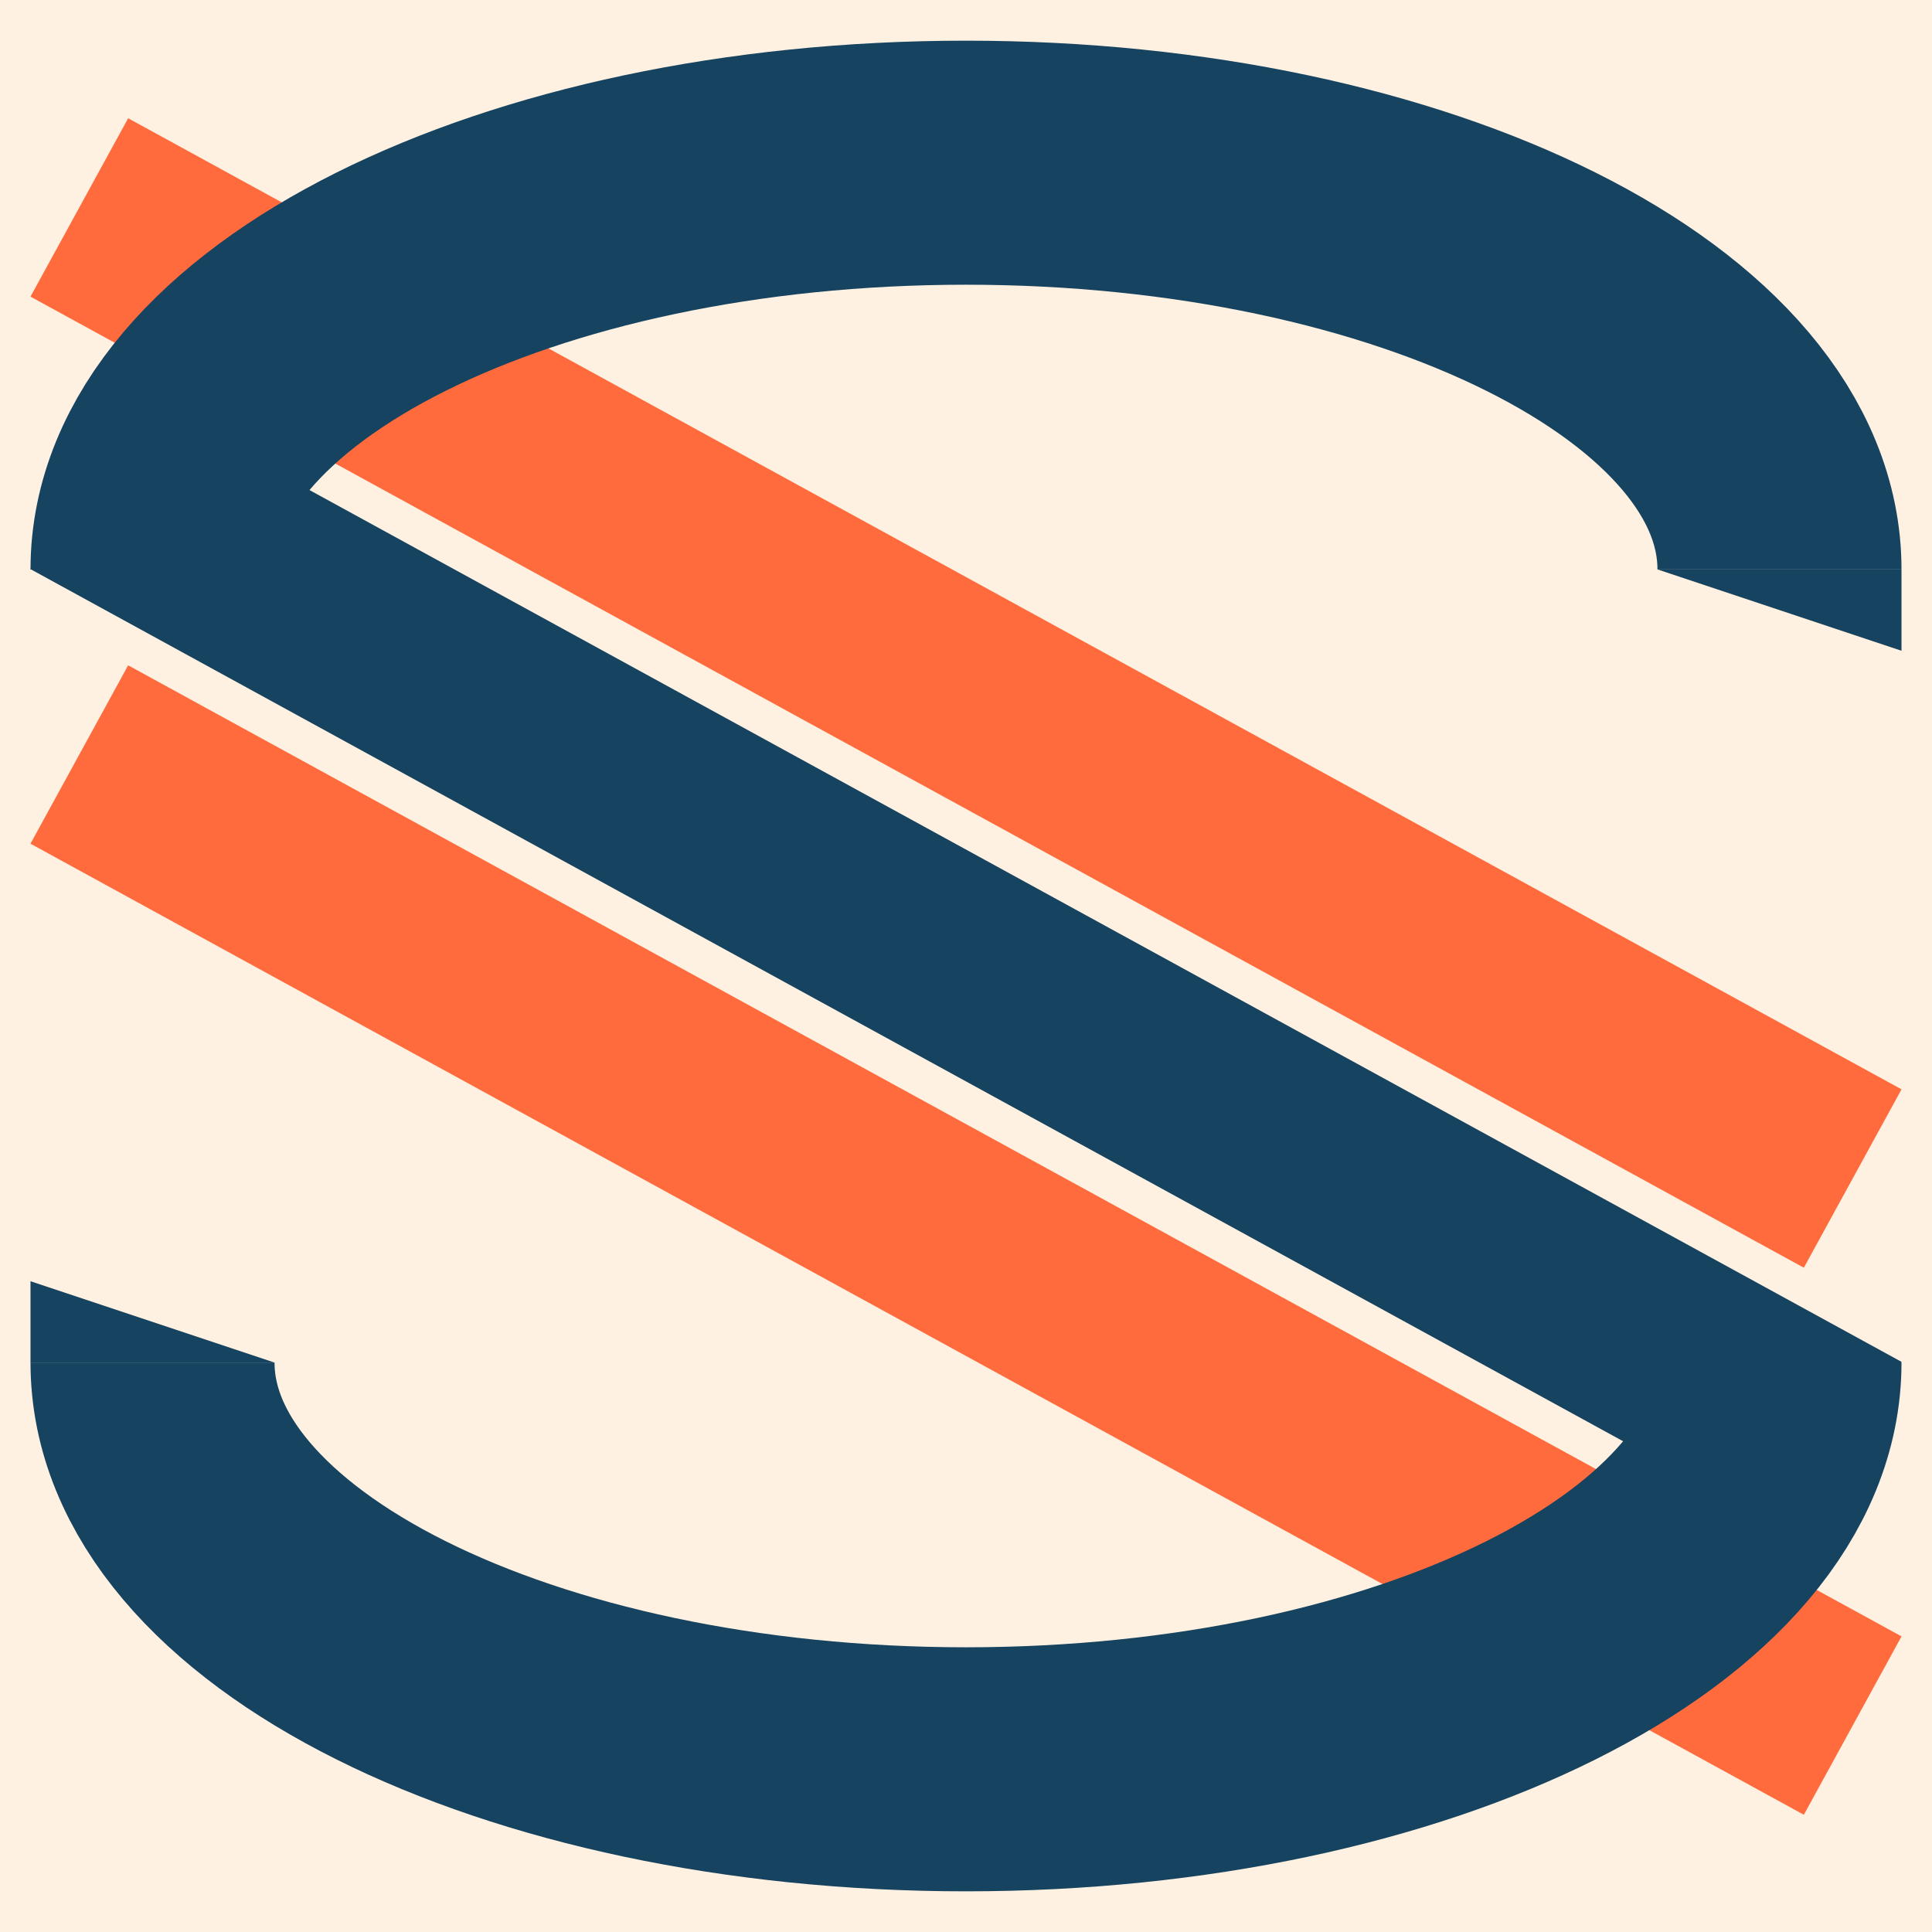 <svg width="950" height="950" viewBox="0 0 950 950" fill="none" xmlns="http://www.w3.org/2000/svg">
<rect width="950" height="950" fill="#FFF1E1"/>
<path d="M39 236L911 713.5" stroke="#154360" stroke-width="100"/>
<path d="M39 371L911 848.5" stroke="#FF6B3D" stroke-width="100"/>
<path d="M39 102L911 579.5" stroke="#FF6B3D" stroke-width="100"/>
<path d="M875 280C875 169.543 695.914 80 475 80C254.086 80 75 169.543 75 280" stroke="#154360" stroke-width="120"/>
<path d="M75 670C75 780.457 254.086 870 475 870C695.914 870 875 780.457 875 670" stroke="#154360" stroke-width="120"/>
<path d="M815 280H935V320L815 280Z" fill="#154360"/>
<path d="M15 630L135 670H15V630Z" fill="#154360"/>
</svg>
